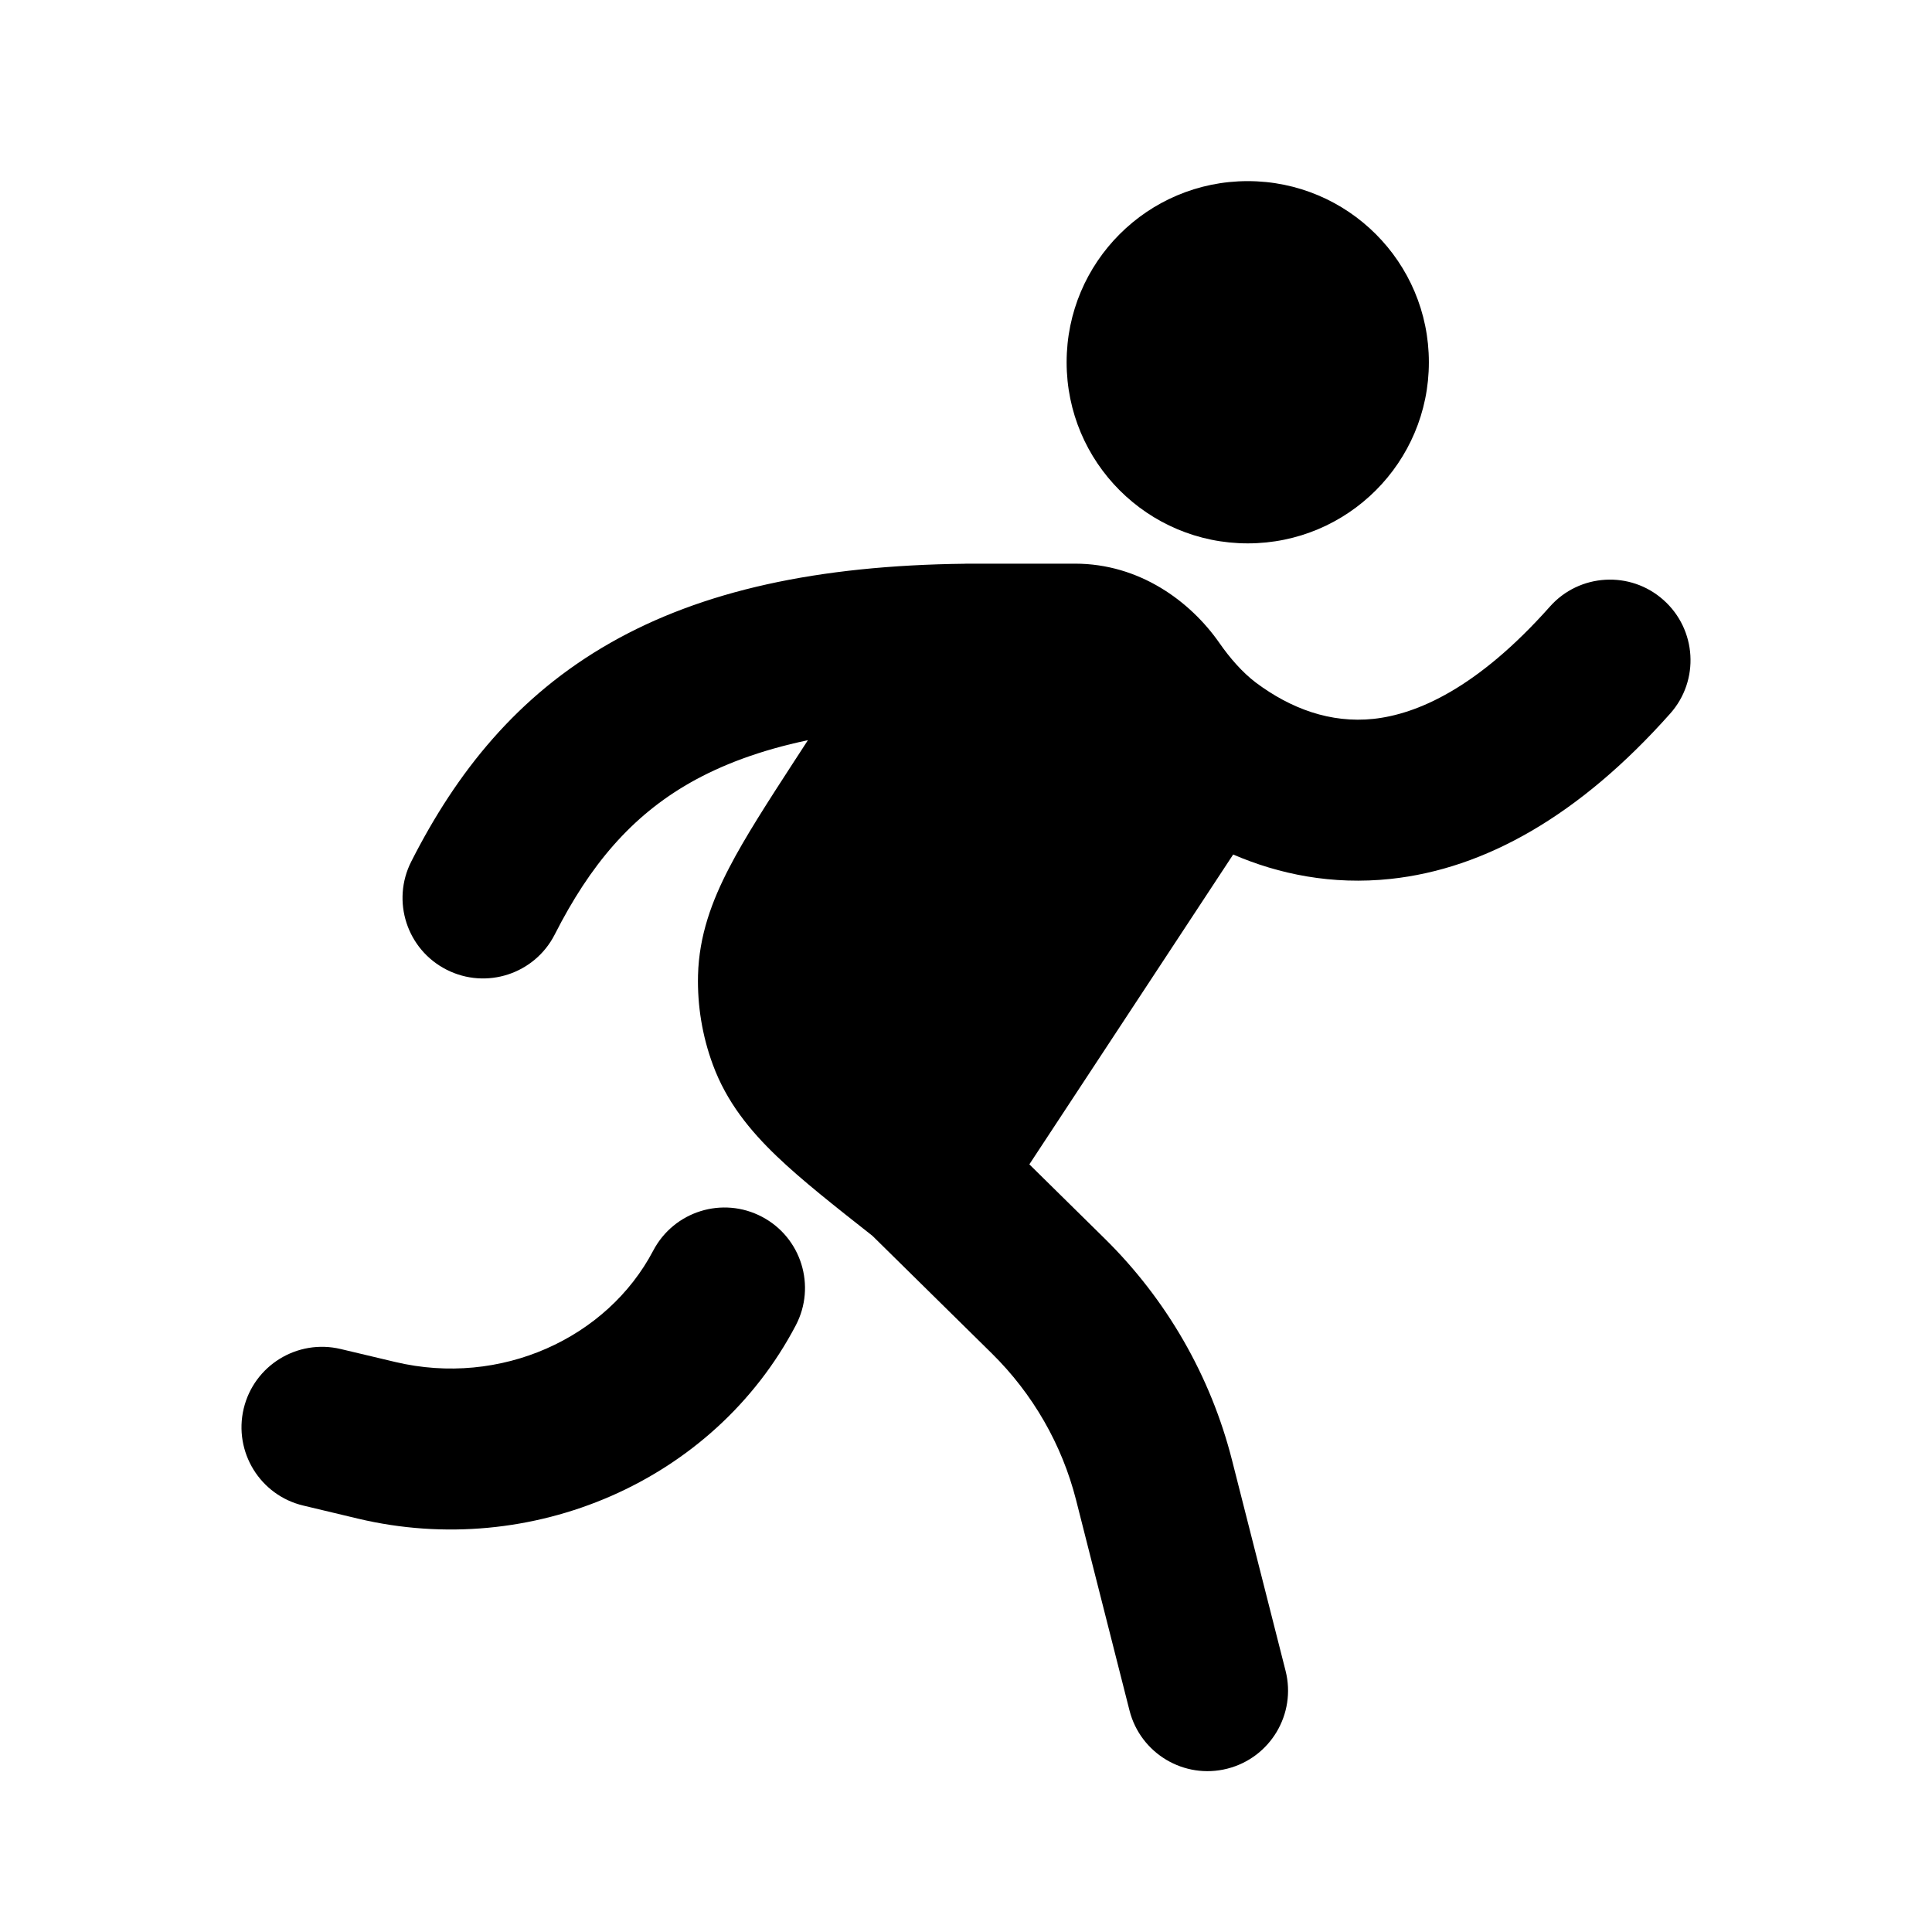 <svg width="24" height="24" viewBox="0 0 24 24" xmlns="http://www.w3.org/2000/svg">
    <path fill-rule="evenodd" clip-rule="evenodd" d="M13.25 4.5C13.25 3.257 14.257 2.25 15.5 2.25C16.743 2.25 17.75 3.257 17.75 4.5C17.75 5.743 16.743 6.75 15.5 6.75C14.257 6.75 13.25 5.743 13.25 4.5ZM10.036 9.195C9.437 9.321 8.961 9.503 8.572 9.724C7.844 10.139 7.33 10.745 6.892 11.607C6.642 12.1 6.04 12.296 5.548 12.046C5.055 11.796 4.859 11.194 5.109 10.702C5.671 9.594 6.425 8.645 7.582 7.986C8.722 7.337 10.157 7.024 11.988 7.003L12 7.002L13.354 7.002C14.155 7.002 14.786 7.469 15.147 7.986C15.278 8.175 15.435 8.354 15.6 8.479C16.032 8.802 16.526 8.987 17.063 8.93C17.597 8.872 18.346 8.556 19.253 7.536C19.619 7.123 20.252 7.086 20.664 7.453C21.077 7.82 21.115 8.452 20.748 8.864C19.617 10.137 18.443 10.793 17.276 10.918C16.547 10.996 15.887 10.86 15.319 10.615L12.787 14.464L13.723 15.386C14.493 16.144 15.04 17.096 15.305 18.14L15.97 20.756C16.105 21.291 15.782 21.835 15.246 21.971C14.711 22.107 14.167 21.783 14.031 21.248L13.367 18.632C13.192 17.945 12.831 17.315 12.319 16.811L10.838 15.352C10.368 14.982 9.96 14.661 9.65 14.364C9.318 14.046 9.026 13.69 8.855 13.225C8.724 12.87 8.662 12.494 8.671 12.117C8.683 11.622 8.845 11.19 9.057 10.782C9.255 10.399 9.539 9.961 9.867 9.455L9.892 9.417L10.036 9.195ZM9.885 16.465C10.142 15.976 9.954 15.372 9.465 15.115C8.976 14.858 8.372 15.046 8.115 15.535C7.542 16.626 6.217 17.23 4.91 16.919L4.232 16.758C3.694 16.63 3.155 16.962 3.027 17.499C2.9 18.036 3.231 18.576 3.769 18.703L4.447 18.865C6.596 19.376 8.865 18.407 9.885 16.465Z"/>
</svg>
